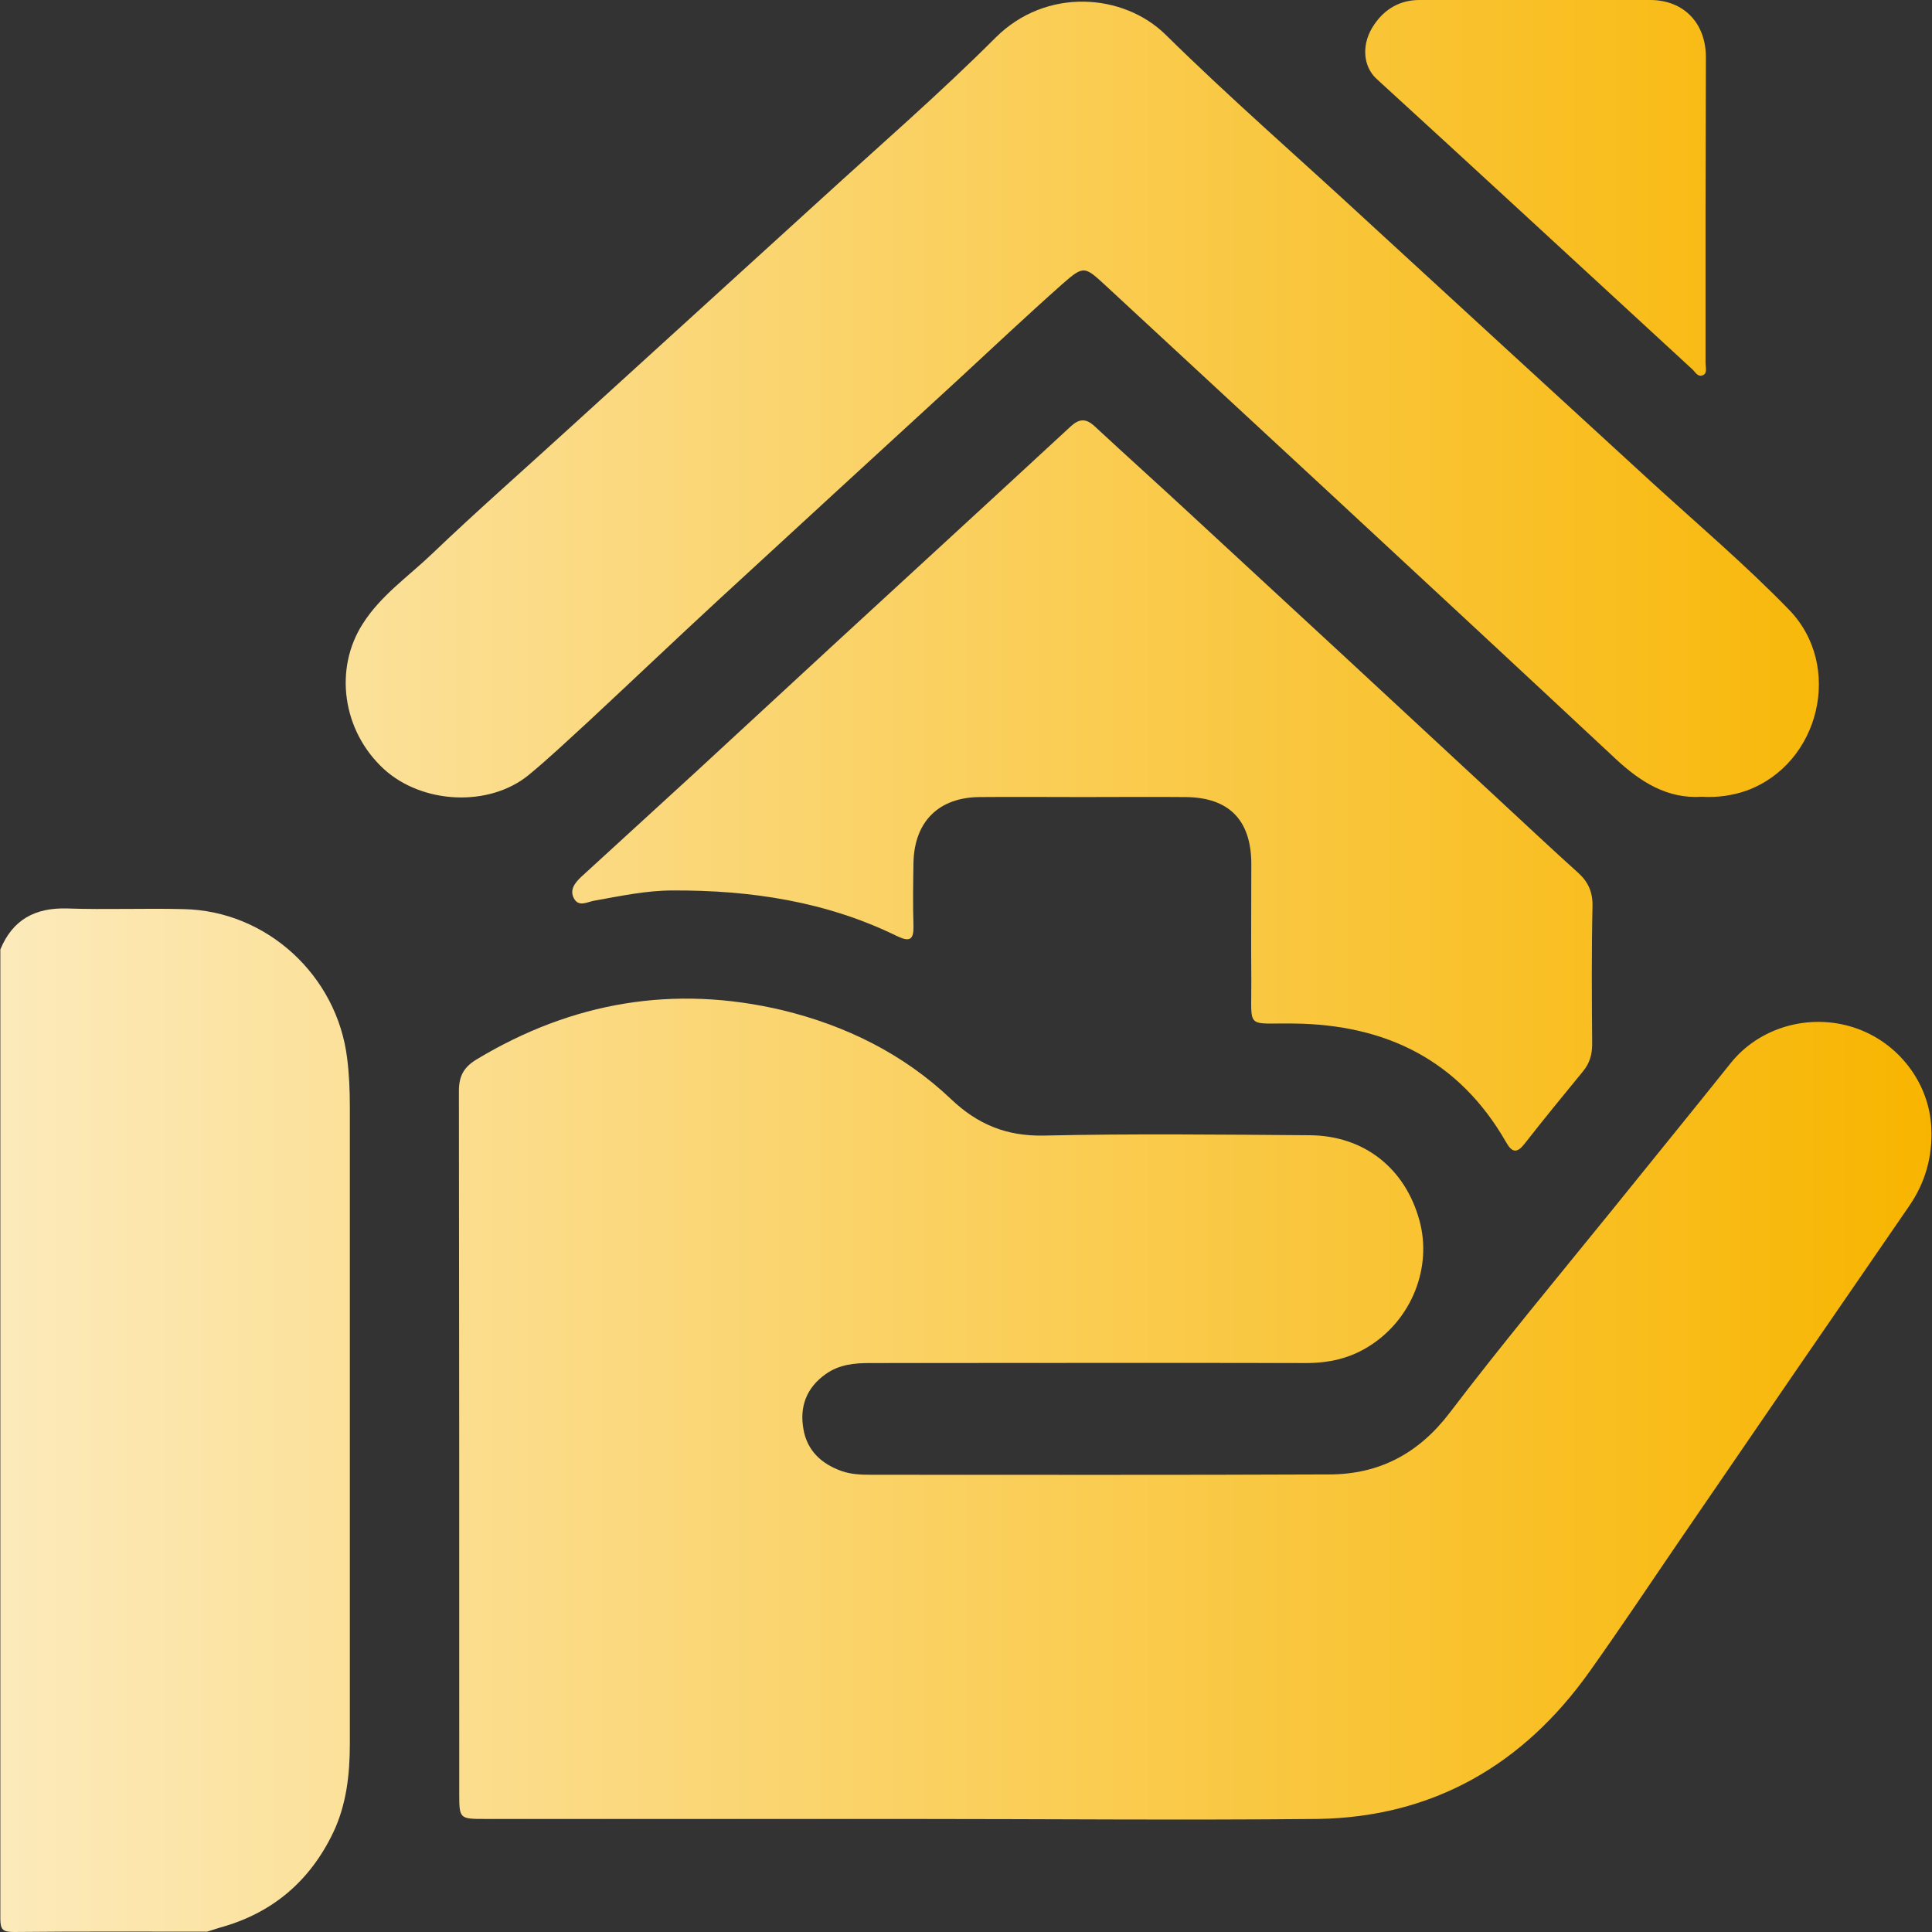 <svg width="80" height="80" viewBox="0 0 80 80" fill="none" xmlns="http://www.w3.org/2000/svg">
<rect x="0" y="0" width="80" height="80" fill="#333333" stroke="none"/>
<path d="M0.014 39.316C0.525 38.074 1.464 37.576 2.789 37.618C4.391 37.673 6.007 37.604 7.609 37.645C11.048 37.715 13.961 40.394 14.376 43.832C14.459 44.495 14.486 45.158 14.486 45.821C14.486 54.618 14.486 63.401 14.486 72.198C14.486 73.468 14.348 74.725 13.796 75.885C12.829 77.901 11.269 79.227 9.101 79.82C8.921 79.876 8.755 79.931 8.576 79.986C5.91 79.986 3.245 79.972 0.58 80C0.11 80 0.014 79.903 0.014 79.434C0.014 66.066 0.014 52.684 0.014 39.316Z" fill="url(#paint0_linear_4_949)"/>
<path d="M37.549 75.319C31.735 75.319 25.921 75.319 20.107 75.319C19.03 75.319 19.016 75.319 19.016 74.269C19.016 64.575 19.016 54.88 19.002 45.186C19.002 44.564 19.195 44.191 19.748 43.86C23.697 41.485 27.909 40.767 32.398 41.83C35.021 42.465 37.41 43.639 39.385 45.517C40.476 46.553 41.664 47.05 43.211 47.022C46.884 46.939 50.557 46.981 54.231 47.008C56.468 47.022 58.18 48.362 58.774 50.53C59.313 52.477 58.457 54.632 56.703 55.736C55.902 56.247 55.032 56.441 54.079 56.441C48.058 56.427 42.037 56.441 36.029 56.441C35.38 56.441 34.759 56.496 34.193 56.896C33.392 57.462 33.102 58.25 33.268 59.175C33.419 60.072 34.027 60.625 34.856 60.915C35.256 61.053 35.657 61.067 36.085 61.067C42.396 61.067 48.721 61.081 55.032 61.053C57.117 61.053 58.747 60.183 60.031 58.498C62.185 55.667 64.464 52.933 66.701 50.171C68.358 48.113 70.029 46.069 71.672 44.012C72.846 42.548 74.904 41.94 76.768 42.548C78.591 43.142 79.889 44.827 79.972 46.705C80.027 47.892 79.724 48.969 79.047 49.95C75.898 54.521 72.75 59.106 69.615 63.691C68.358 65.527 67.129 67.378 65.831 69.201C63.083 73.081 59.327 75.249 54.548 75.319C48.886 75.374 43.211 75.319 37.549 75.319Z" fill="url(#paint1_linear_4_949)"/>
<path d="M70.471 32.992C69.035 33.088 67.916 32.37 66.894 31.417C62.917 27.702 58.926 24.001 54.935 20.3C51.883 17.469 48.831 14.652 45.793 11.835C44.909 11.02 44.882 10.979 43.984 11.766C42.506 13.078 41.07 14.431 39.62 15.771C36.32 18.795 33.033 21.82 29.732 24.858C27.951 26.501 26.183 28.186 24.402 29.843C23.573 30.602 22.758 31.376 21.888 32.094C20.245 33.434 17.483 33.295 15.895 31.845C14.169 30.257 13.823 27.689 15.025 25.824C15.771 24.651 16.903 23.877 17.87 22.952C19.776 21.129 21.764 19.389 23.711 17.608C27.136 14.486 30.575 11.366 33.999 8.244C36.416 6.035 38.902 3.881 41.222 1.561C43.321 -0.539 46.525 -0.276 48.265 1.436C50.944 4.074 53.789 6.546 56.551 9.101C60.473 12.705 64.395 16.309 68.317 19.9C70.25 21.668 72.253 23.366 74.076 25.244C76.34 27.564 75.36 31.638 72.308 32.743C71.742 32.936 71.134 33.033 70.471 32.992Z" fill="url(#paint2_linear_4_949)"/>
<path d="M44.826 33.005C43.404 33.005 41.982 32.992 40.559 33.005C38.874 33.019 37.866 34.014 37.825 35.712C37.811 36.582 37.797 37.452 37.825 38.336C37.839 38.916 37.673 39.013 37.148 38.764C34.221 37.328 31.086 36.858 27.854 36.872C26.749 36.872 25.672 37.107 24.581 37.3C24.305 37.355 23.96 37.563 23.767 37.203C23.573 36.844 23.808 36.554 24.07 36.306C25.645 34.87 27.219 33.42 28.793 31.983C30.671 30.257 32.522 28.531 34.4 26.805C37.714 23.753 41.029 20.715 44.329 17.663C44.688 17.331 44.965 17.317 45.324 17.649C46.649 18.878 48.003 20.093 49.328 21.322C53.609 25.272 57.89 29.235 62.158 33.199C63.221 34.179 64.27 35.173 65.348 36.14C65.762 36.513 65.955 36.941 65.942 37.521C65.9 39.427 65.914 41.333 65.928 43.238C65.928 43.68 65.817 44.039 65.541 44.371C64.726 45.365 63.911 46.359 63.124 47.367C62.821 47.754 62.613 47.74 62.365 47.298C60.418 43.901 57.393 42.424 53.568 42.382C51.552 42.355 51.828 42.658 51.814 40.628C51.8 38.999 51.814 37.369 51.814 35.74C51.8 33.944 50.875 33.019 49.094 33.005C47.671 32.992 46.249 33.005 44.826 33.005Z" fill="url(#paint3_linear_4_949)"/>
<path d="M70.623 8.7C70.623 10.813 70.623 12.926 70.623 15.039C70.623 15.218 70.706 15.453 70.513 15.536C70.305 15.633 70.195 15.398 70.071 15.287C67.668 13.078 65.279 10.868 62.876 8.659C60.915 6.85 58.954 5.054 56.993 3.259C56.427 2.734 56.358 1.795 56.91 1.008C57.352 0.359 57.987 1.59685e-05 58.774 1.59685e-05C61.964 -0.014 65.154 -0.028 68.358 1.59685e-05C69.725 0.014 70.623 0.953 70.637 2.334C70.637 4.474 70.623 6.587 70.623 8.7Z" fill="url(#paint4_linear_4_949)"/>
<defs>
<linearGradient id="paint0_linear_4_949" x1="0.014" y1="39.992" x2="79.979" y2="39.992" gradientUnits="userSpaceOnUse">
<stop stop-color="#FCEABB"/>
<stop offset="1" stop-color="#F8B500"/>
</linearGradient>
<linearGradient id="paint1_linear_4_949" x1="0.014" y1="39.992" x2="79.979" y2="39.992" gradientUnits="userSpaceOnUse">
<stop stop-color="#FCEABB"/>
<stop offset="1" stop-color="#F8B500"/>
</linearGradient>
<linearGradient id="paint2_linear_4_949" x1="0.014" y1="39.992" x2="79.979" y2="39.992" gradientUnits="userSpaceOnUse">
<stop stop-color="#FCEABB"/>
<stop offset="1" stop-color="#F8B500"/>
</linearGradient>
<linearGradient id="paint3_linear_4_949" x1="0.014" y1="39.992" x2="79.979" y2="39.992" gradientUnits="userSpaceOnUse">
<stop stop-color="#FCEABB"/>
<stop offset="1" stop-color="#F8B500"/>
</linearGradient>
<linearGradient id="paint4_linear_4_949" x1="0.014" y1="39.992" x2="79.979" y2="39.992" gradientUnits="userSpaceOnUse">
<stop stop-color="#FCEABB"/>
<stop offset="1" stop-color="#F8B500"/>
</linearGradient>
</defs>
</svg>
